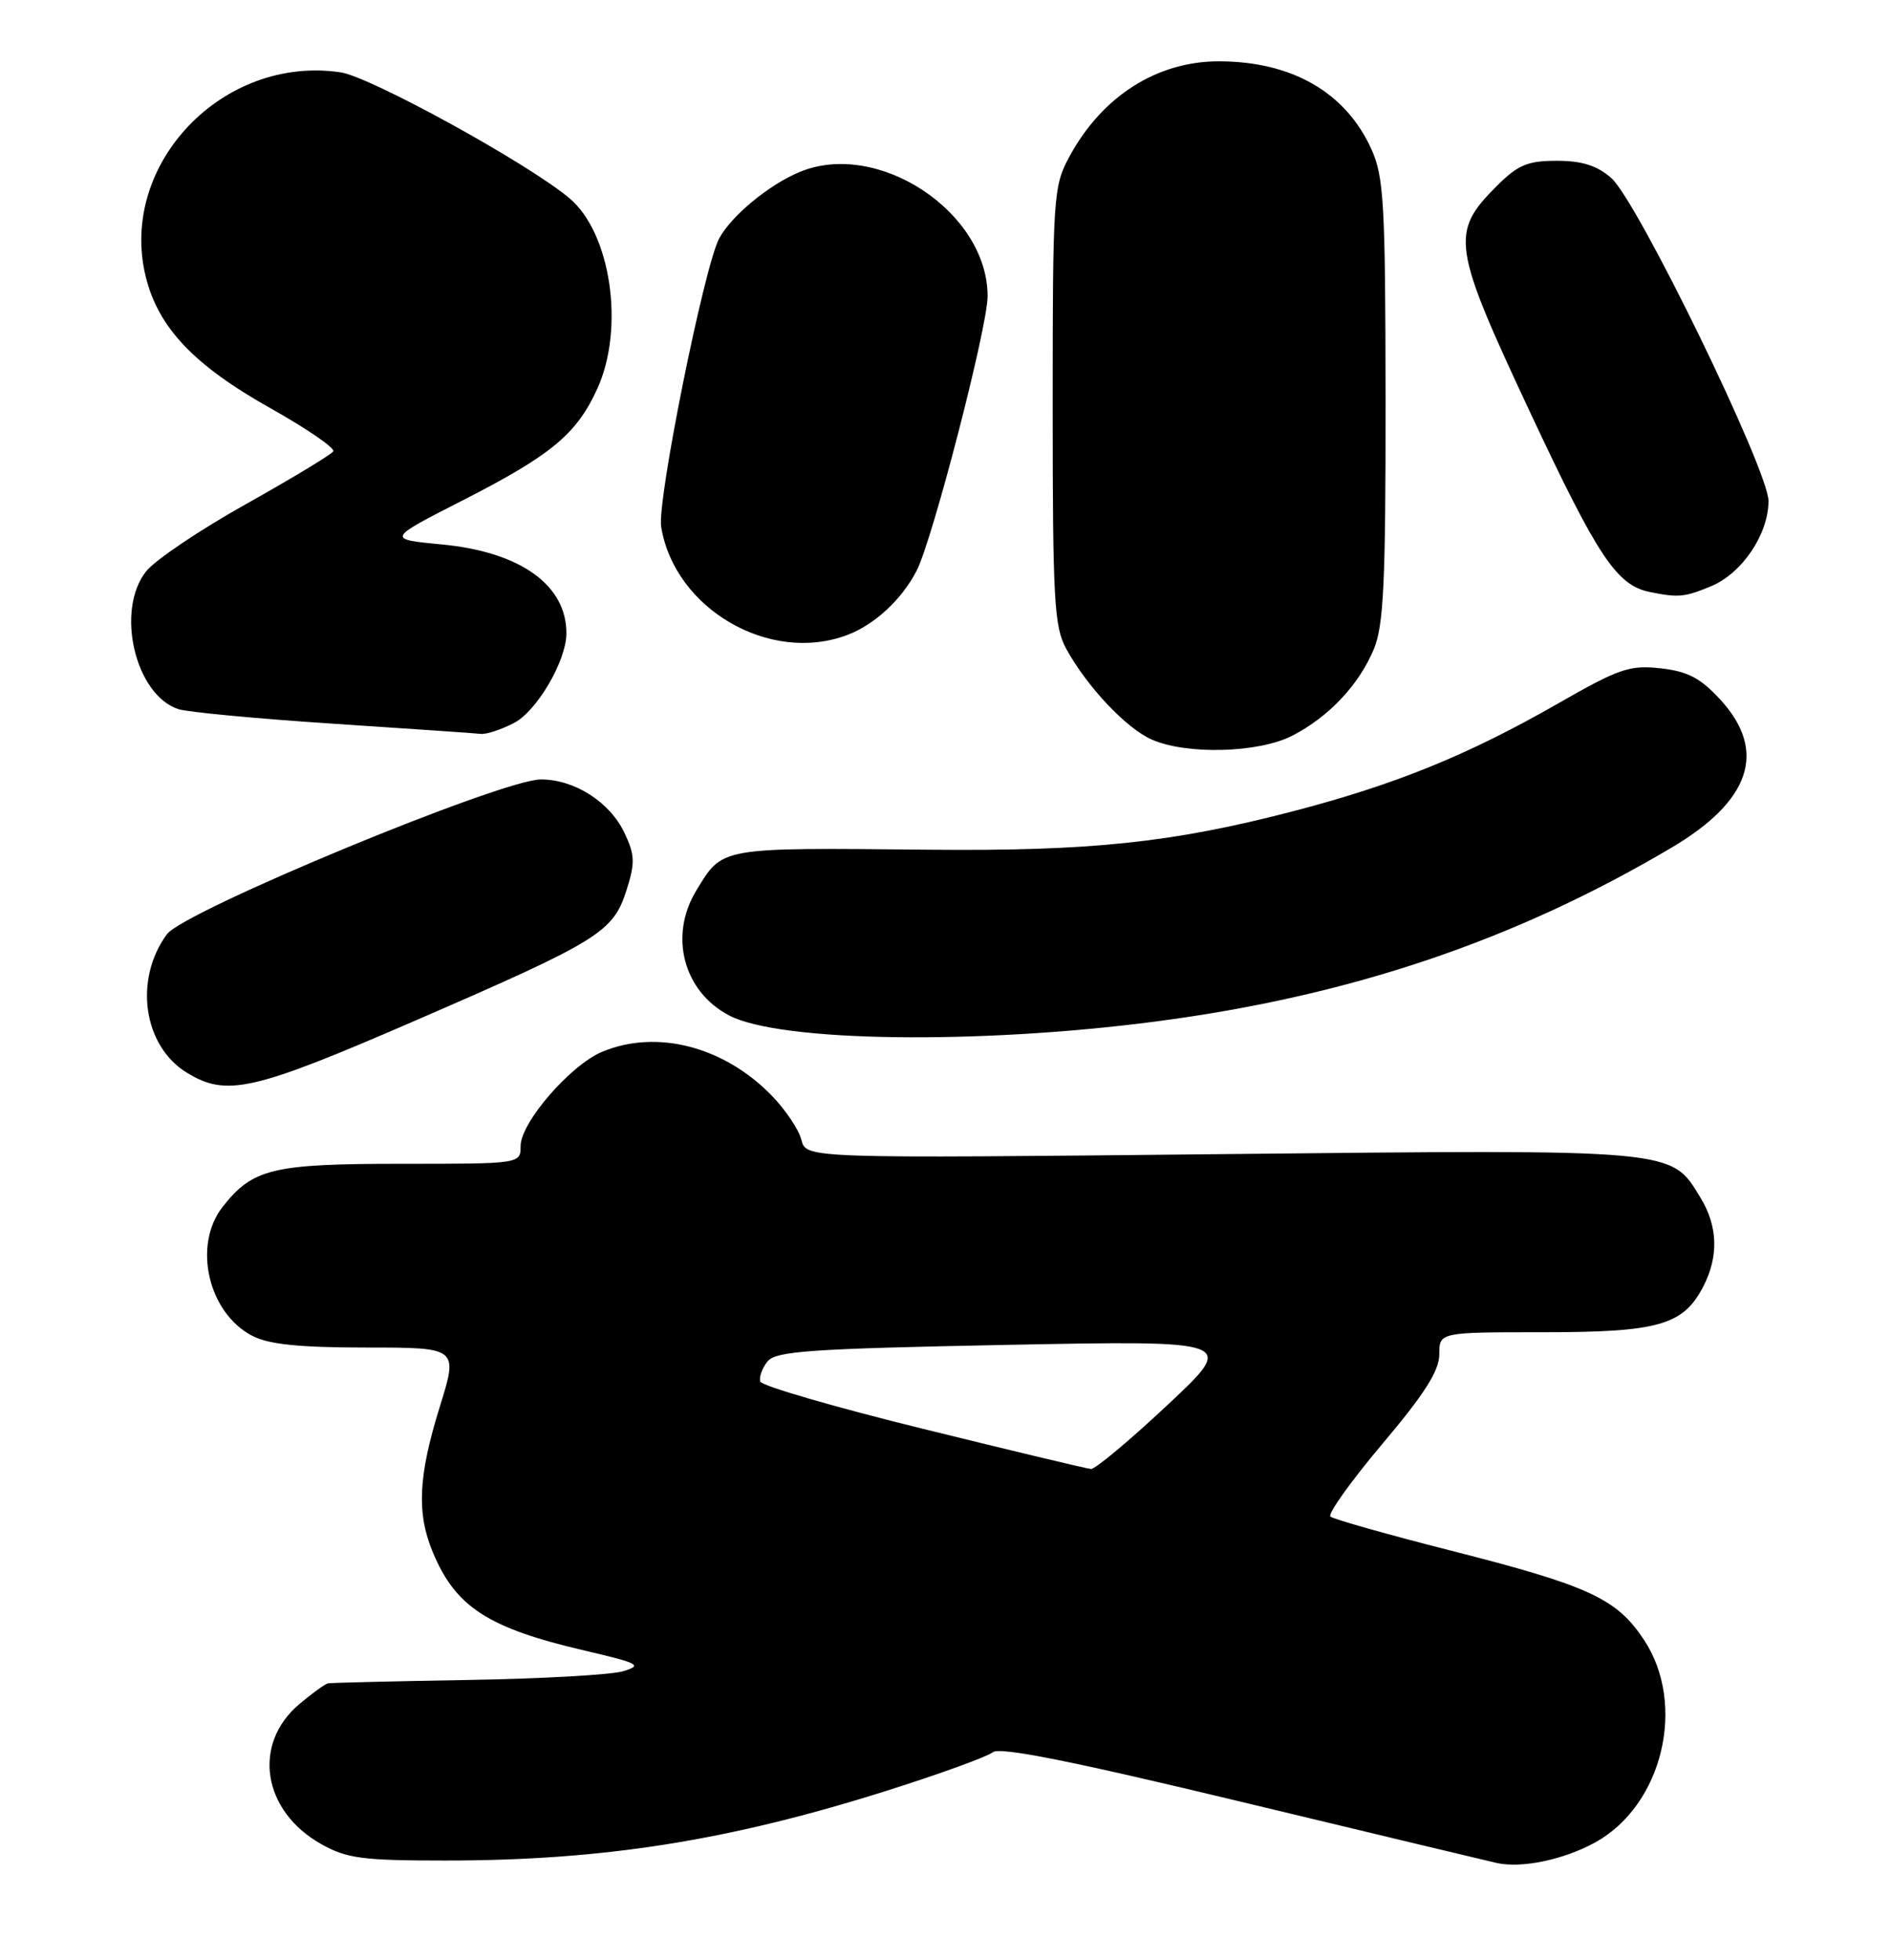 <?xml version="1.0" encoding="UTF-8" standalone="no"?>
<!DOCTYPE svg PUBLIC "-//W3C//DTD SVG 1.1//EN" "http://www.w3.org/Graphics/SVG/1.1/DTD/svg11.dtd" >
<svg xmlns="http://www.w3.org/2000/svg" xmlns:xlink="http://www.w3.org/1999/xlink" version="1.1" viewBox="0 0 247 256">
 <g >
 <path fill="currentColor"
d=" M 208.35 240.64 C 217.17 235.79 220.34 222.64 214.73 214.17 C 211.17 208.78 207.55 207.11 189.50 202.52 C 181.25 200.42 174.18 198.42 173.78 198.08 C 173.39 197.75 176.43 193.49 180.53 188.62 C 186.06 182.08 188.00 179.03 188.00 176.89 C 188.00 174.00 188.00 174.00 201.55 174.00 C 216.64 174.00 219.87 173.08 222.48 168.03 C 224.51 164.10 224.39 160.15 222.11 156.42 C 218.21 150.02 219.25 150.12 159.40 150.74 C 105.29 151.30 105.29 151.30 104.68 148.88 C 104.35 147.55 102.60 144.94 100.79 143.08 C 94.55 136.67 85.77 134.40 78.66 137.37 C 74.51 139.10 68.00 146.62 68.00 149.68 C 68.00 152.00 68.00 152.00 52.45 152.00 C 35.59 152.00 33.02 152.62 29.09 157.61 C 25.14 162.63 27.18 171.49 32.97 174.48 C 35.11 175.59 39.13 176.00 47.87 176.00 C 59.85 176.00 59.85 176.00 57.44 183.75 C 54.63 192.78 54.40 197.63 56.54 202.75 C 59.53 209.91 63.74 212.63 76.37 215.58 C 83.51 217.25 83.98 217.50 81.37 218.28 C 79.79 218.75 70.62 219.26 61.00 219.42 C 51.38 219.58 43.20 219.78 42.83 219.86 C 42.46 219.94 40.78 221.15 39.11 222.56 C 32.90 227.78 34.27 236.54 41.97 240.86 C 45.29 242.73 47.36 243.00 58.16 243.00 C 78.84 243.00 95.25 240.40 115.96 233.84 C 122.81 231.67 128.98 229.43 129.67 228.86 C 130.56 228.12 139.89 229.98 162.21 235.35 C 179.42 239.49 194.40 243.07 195.50 243.32 C 198.76 244.04 204.24 242.90 208.35 240.64 Z  M 54.24 133.30 C 78.26 122.88 80.08 121.76 81.83 116.28 C 82.97 112.68 82.94 111.67 81.56 108.77 C 79.65 104.74 75.04 101.80 70.65 101.80 C 65.54 101.80 24.04 118.98 21.80 122.02 C 17.45 127.95 18.71 136.63 24.42 140.11 C 29.61 143.28 33.03 142.50 54.24 133.30 Z  M 151.00 133.41 C 176.31 130.10 197.80 122.86 218.30 110.73 C 228.70 104.59 230.85 98.09 224.72 91.39 C 222.13 88.57 220.47 87.69 216.92 87.29 C 212.86 86.84 211.49 87.31 203.53 91.87 C 191.73 98.63 182.19 102.51 168.69 106.01 C 153.15 110.05 142.39 111.18 121.50 110.98 C 93.75 110.71 94.44 110.59 90.95 116.31 C 87.34 122.23 89.27 129.53 95.27 132.64 C 101.92 136.10 127.77 136.45 151.00 133.41 Z  M 168.79 96.09 C 173.56 93.64 177.49 89.47 179.45 84.78 C 180.73 81.71 181.00 76.08 180.98 52.28 C 180.96 26.52 180.76 23.08 179.12 19.46 C 175.76 12.05 168.74 8.02 159.22 8.01 C 151.11 8.00 143.93 12.58 139.66 20.50 C 137.59 24.33 137.50 25.70 137.50 53.00 C 137.50 78.37 137.69 81.86 139.27 84.74 C 141.98 89.69 147.13 95.15 150.48 96.61 C 155.06 98.60 164.42 98.34 168.79 96.09 Z  M 67.13 94.43 C 70.10 92.90 73.93 86.39 73.98 82.80 C 74.06 76.44 67.99 72.08 57.71 71.11 C 50.50 70.42 50.50 70.42 60.50 65.32 C 72.01 59.44 75.33 56.69 78.03 50.75 C 81.61 42.85 79.81 30.47 74.39 25.90 C 69.04 21.38 48.42 10.04 44.50 9.45 C 29.16 7.15 15.50 21.40 19.01 36.03 C 20.62 42.74 25.29 47.69 35.37 53.34 C 40.12 56.01 43.79 58.53 43.53 58.95 C 43.27 59.37 38.13 62.48 32.11 65.85 C 26.09 69.22 20.22 73.17 19.08 74.63 C 15.06 79.73 17.65 90.77 23.30 92.62 C 24.51 93.01 33.60 93.87 43.50 94.52 C 53.40 95.17 62.08 95.77 62.80 95.85 C 63.51 95.93 65.46 95.30 67.13 94.43 Z  M 110.68 82.93 C 114.25 81.58 117.76 78.33 119.72 74.56 C 121.79 70.57 129.00 42.72 129.00 38.69 C 129.00 27.68 114.64 18.20 104.43 22.47 C 100.44 24.13 95.55 28.17 93.95 31.12 C 91.99 34.72 85.81 65.42 86.36 68.80 C 88.10 79.53 100.56 86.77 110.68 82.93 Z  M 223.51 76.56 C 227.56 74.87 230.99 69.77 231.00 65.44 C 231.00 61.42 213.87 26.23 210.46 23.25 C 208.60 21.62 206.63 21.00 203.34 21.00 C 199.53 21.00 198.27 21.53 195.48 24.32 C 189.41 30.39 189.67 32.11 199.96 54.06 C 208.74 72.79 211.18 76.44 215.50 77.32 C 219.23 78.08 220.06 78.00 223.51 76.56 Z  M 120.58 186.62 C 109.07 183.79 99.50 181.01 99.31 180.44 C 99.13 179.88 99.54 178.70 100.24 177.83 C 101.32 176.46 105.73 176.16 131.50 175.65 C 161.50 175.07 161.50 175.07 152.50 183.50 C 147.55 188.14 143.05 191.90 142.50 191.86 C 141.95 191.82 132.09 189.46 120.58 186.62 Z "/>
</g>
</svg>